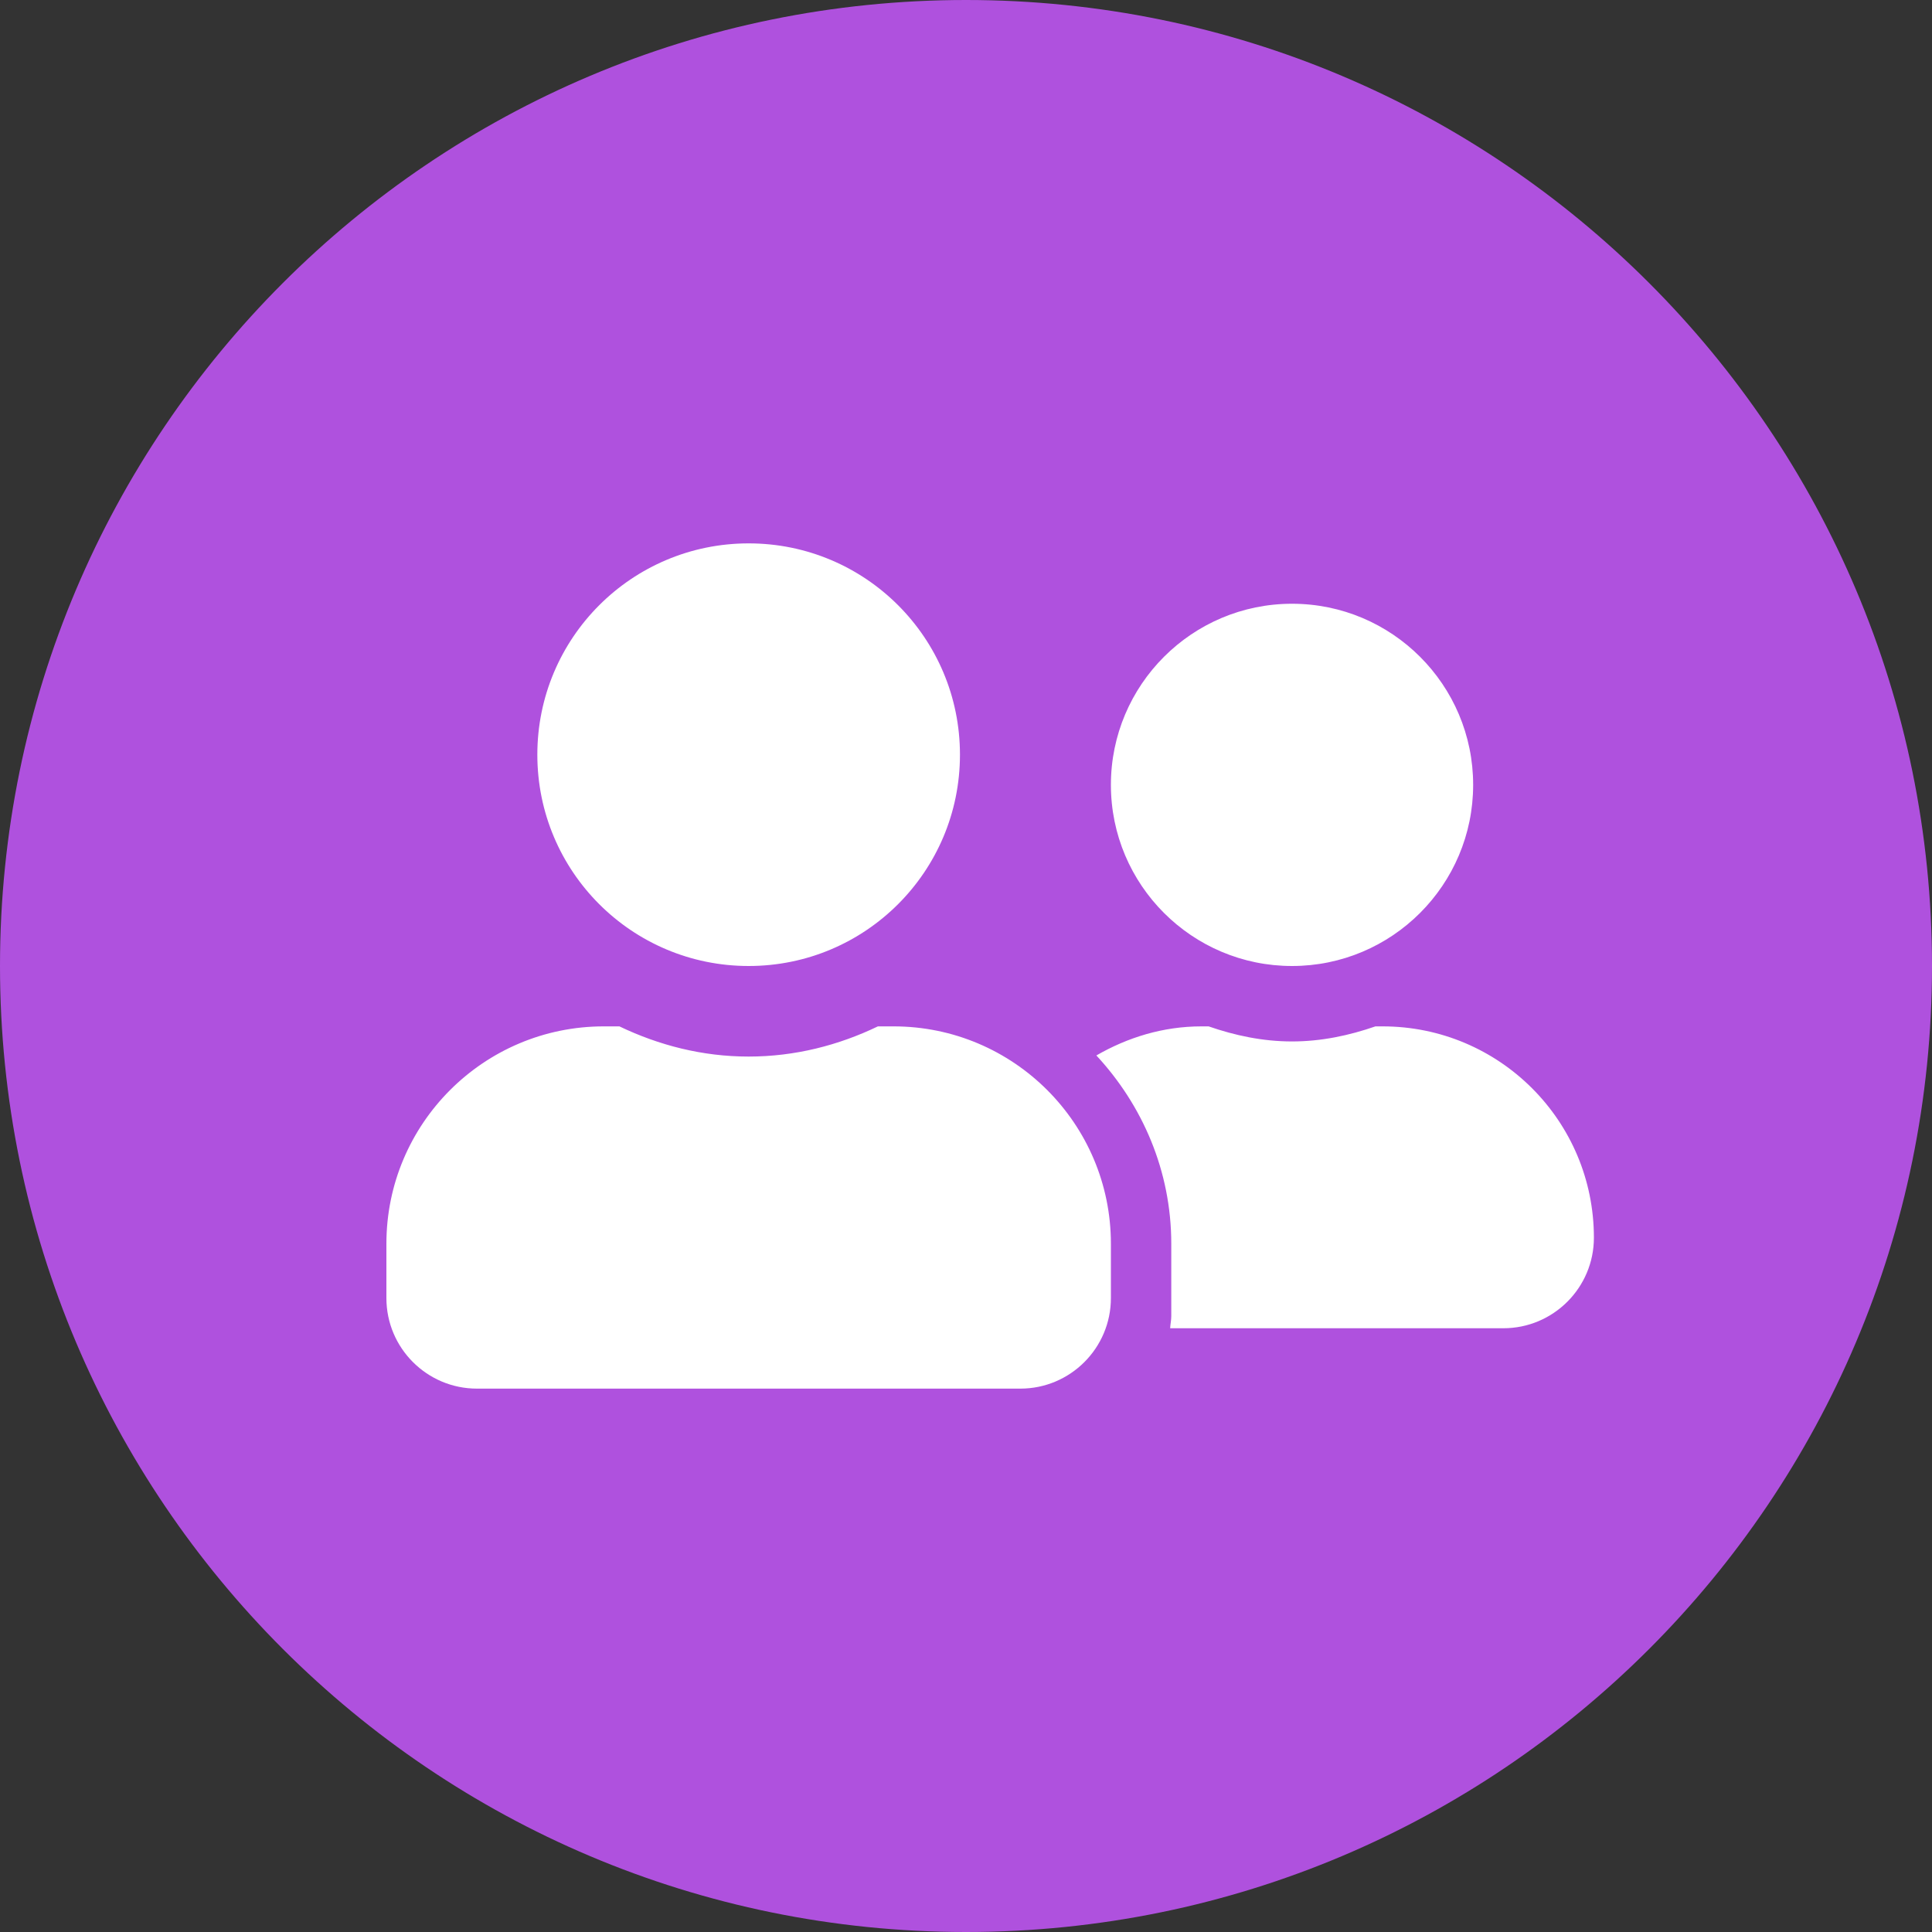 <svg width="40" height="40" viewBox="0 0 40 40" fill="none" xmlns="http://www.w3.org/2000/svg">
<rect x="0" y="0" width="40" height="40" fill="#333333" stroke="none"/>
<g clip-path="url(#clip0_1491_31235)">
<path d="M20 40C31.046 40 40 31.046 40 20C40 8.954 31.046 0 20 0C8.954 0 0 8.954 0 20C0 31.046 8.954 40 20 40Z" fill="#AF51DE"/>
<path d="M15.5 20C17.918 20 19.875 18.043 19.875 15.625C19.875 13.207 17.918 11.25 15.5 11.25C13.082 11.25 11.125 13.207 11.125 15.625C11.125 18.043 13.082 20 15.5 20ZM18.5 21.25H18.176C17.363 21.641 16.461 21.875 15.5 21.875C14.539 21.875 13.641 21.641 12.824 21.25H12.5C10.016 21.25 8 23.266 8 25.75V26.875C8 27.91 8.84 28.75 9.875 28.75H21.125C22.16 28.75 23 27.91 23 26.875V25.75C23 23.266 20.984 21.25 18.5 21.25ZM26.75 20C28.82 20 30.5 18.32 30.5 16.25C30.5 14.18 28.82 12.5 26.75 12.5C24.68 12.5 23 14.18 23 16.25C23 18.32 24.68 20 26.75 20ZM28.625 21.25H28.477C27.934 21.438 27.359 21.562 26.75 21.562C26.141 21.562 25.566 21.438 25.023 21.25H24.875C24.078 21.25 23.344 21.48 22.699 21.852C23.652 22.879 24.25 24.242 24.25 25.75V27.25C24.25 27.336 24.23 27.418 24.227 27.5H31.125C32.16 27.5 33 26.66 33 25.625C33 23.207 31.043 21.25 28.625 21.25Z" fill="white"/>
</g>
<defs>
<clipPath id="clip0_1491_31235">
<rect width="40" height="40" fill="white"/>
</clipPath>
</defs>
</svg>
